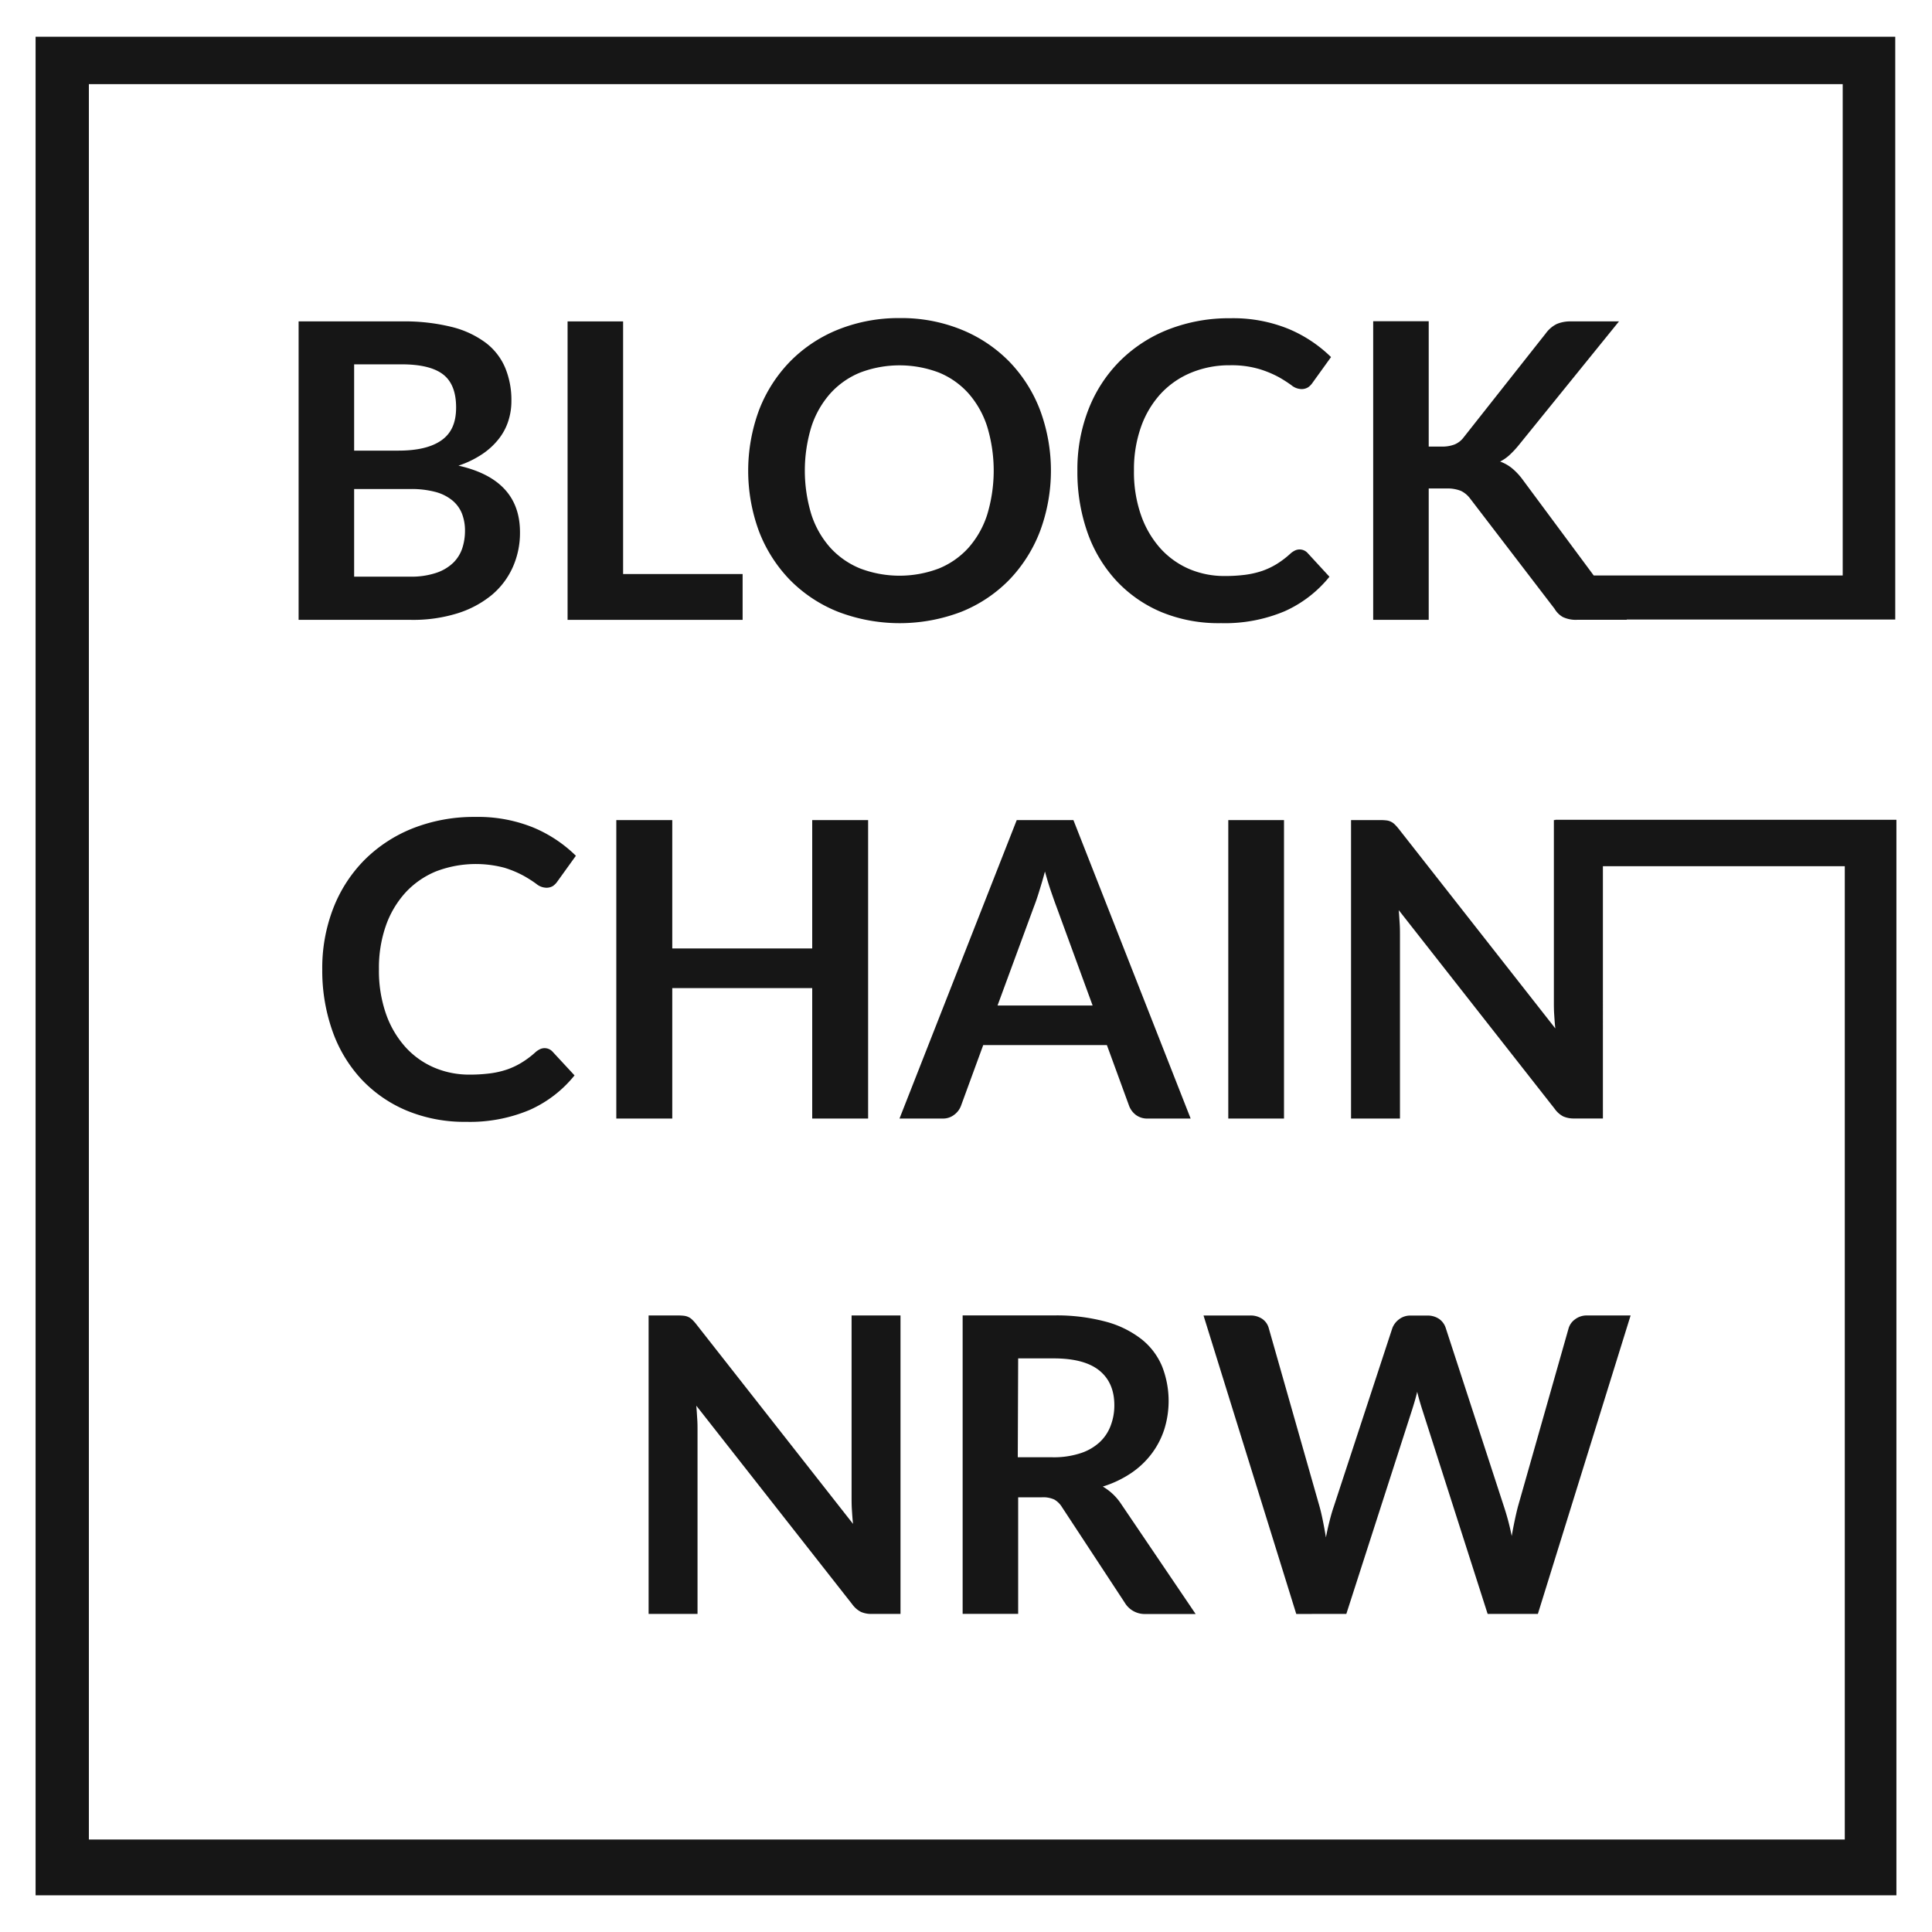 <svg id="Ebene_1" data-name="Ebene 1" xmlns="http://www.w3.org/2000/svg" viewBox="0 0 500 500"><defs><style>.cls-1{fill:#161616;}</style></defs><path class="cls-1" d="M129.07,113.6a14.74,14.74,0,0,0,2.48-4.65,16.65,16.65,0,0,0,.8-5.21,21.74,21.74,0,0,0-1.6-8.54,15.9,15.9,0,0,0-5-6.46,24.57,24.57,0,0,0-8.82-4.12,50.59,50.59,0,0,0-13-1.44H77.28v77.24h29.17a38.56,38.56,0,0,0,12-1.71,26.36,26.36,0,0,0,8.81-4.72,20.07,20.07,0,0,0,5.44-7.19,21.7,21.7,0,0,0,1.87-9.08q0-13.64-15.92-17.21a25.38,25.38,0,0,0,6.18-3A18.41,18.41,0,0,0,129.07,113.6ZM91.65,94.29h12.29c4.84,0,8.41.85,10.68,2.57s3.42,4.57,3.42,8.59-1.27,6.72-3.79,8.5-6.23,2.67-11.11,2.67H91.65Zm27.89,38.59a12.14,12.14,0,0,1,.8,4.52,14.44,14.44,0,0,1-.72,4.54,9.46,9.46,0,0,1-2.35,3.73,11.64,11.64,0,0,1-4.33,2.57,20.23,20.23,0,0,1-6.71,1H91.65V126.56h14.53a24.17,24.17,0,0,1,6.46.74,11.6,11.6,0,0,1,4.38,2.17A8.52,8.52,0,0,1,119.54,132.88Z"/><polygon class="cls-1" points="192.19 148.56 161.26 148.56 161.26 83.18 146.89 83.18 146.89 160.42 192.19 160.42 192.19 148.56"/><path class="cls-1" d="M216.84,158.31a44.64,44.64,0,0,0,32,0,36.15,36.15,0,0,0,12.35-8.25,37.38,37.38,0,0,0,7.95-12.53,45,45,0,0,0,0-31.47,37,37,0,0,0-7.95-12.49,36.58,36.58,0,0,0-12.35-8.25,41.2,41.2,0,0,0-16-3,42,42,0,0,0-16,3,36.49,36.49,0,0,0-12.39,8.26,37.12,37.12,0,0,0-8,12.52,45.31,45.31,0,0,0,0,31.47,37.17,37.17,0,0,0,8,12.53A36.32,36.32,0,0,0,216.84,158.31ZM210,110.39a24.24,24.24,0,0,1,4.89-8.57,21.14,21.14,0,0,1,7.72-5.4,28.7,28.7,0,0,1,20.38,0,20.84,20.84,0,0,1,7.66,5.4,24.13,24.13,0,0,1,4.83,8.57,39.36,39.36,0,0,1,0,22.82,23.91,23.91,0,0,1-4.83,8.54,21,21,0,0,1-7.66,5.37,28.7,28.7,0,0,1-20.38,0,21.31,21.31,0,0,1-7.72-5.37,24,24,0,0,1-4.89-8.54,38.92,38.92,0,0,1,0-22.82Z"/><path class="cls-1" d="M332.49,158.18a31.3,31.3,0,0,0,11.57-8.92l-5.66-6.15a2.79,2.79,0,0,0-3.32-.61,5,5,0,0,0-1.12.77,23.48,23.48,0,0,1-3.55,2.7,19.32,19.32,0,0,1-3.79,1.79,23.35,23.35,0,0,1-4.39,1,40.62,40.62,0,0,1-5.31.31,23.09,23.09,0,0,1-9.19-1.83,21.51,21.51,0,0,1-7.42-5.32,25.47,25.47,0,0,1-5-8.55,33.76,33.76,0,0,1-1.84-11.59,32.88,32.88,0,0,1,1.84-11.35,25,25,0,0,1,5.13-8.58,22.34,22.34,0,0,1,7.85-5.41,25.8,25.8,0,0,1,10-1.91,25.35,25.35,0,0,1,7.67,1,26.94,26.94,0,0,1,5,2.08,33.55,33.55,0,0,1,3.25,2.08,4.26,4.26,0,0,0,2.52,1,3.17,3.17,0,0,0,1.84-.48,4.45,4.45,0,0,0,1.09-1.12l4.81-6.68a35,35,0,0,0-11-7.29,37.89,37.89,0,0,0-15-2.76,43.09,43.09,0,0,0-16.11,2.91,36.78,36.78,0,0,0-12.52,8.15,36.39,36.39,0,0,0-8.12,12.47,42.59,42.59,0,0,0-2.89,16,46.92,46.92,0,0,0,2.59,15.87,35.82,35.82,0,0,0,7.45,12.49,33.8,33.8,0,0,0,11.73,8.17A38.71,38.71,0,0,0,316,161.27,39.8,39.8,0,0,0,332.49,158.18Z"/><path class="cls-1" d="M105,230.93a22.24,22.24,0,0,1,7.85-5.42,28.83,28.83,0,0,1,17.68-.94,26.9,26.9,0,0,1,5,2.09,32,32,0,0,1,3.26,2.08,4.21,4.21,0,0,0,2.51,1,3.17,3.17,0,0,0,1.84-.47,4.71,4.71,0,0,0,1.1-1.13l4.8-6.67a34.91,34.91,0,0,0-11-7.3,38.07,38.07,0,0,0-15-2.75,43.09,43.09,0,0,0-16.11,2.91,37,37,0,0,0-12.52,8.14,36.53,36.53,0,0,0-8.12,12.48,42.79,42.79,0,0,0-2.89,16A46.82,46.82,0,0,0,86,266.72a35.77,35.77,0,0,0,7.45,12.5,34.17,34.17,0,0,0,11.73,8.17,38.92,38.92,0,0,0,15.46,2.94,39.76,39.76,0,0,0,16.48-3.1,31.2,31.2,0,0,0,11.57-8.92L143,272.17a2.78,2.78,0,0,0-3.31-.61,4.82,4.82,0,0,0-1.13.77A23.48,23.48,0,0,1,135,275a19.32,19.32,0,0,1-3.79,1.79,22.67,22.67,0,0,1-4.38,1,40.78,40.78,0,0,1-5.32.32,23,23,0,0,1-9.19-1.84,21.38,21.38,0,0,1-7.42-5.32,25.32,25.32,0,0,1-5-8.54,33.85,33.85,0,0,1-1.83-11.59,33,33,0,0,1,1.83-11.36A25.1,25.1,0,0,1,105,230.93Z"/><polygon class="cls-1" points="173.98 255.72 210.2 255.72 210.2 289.48 224.67 289.48 224.67 212.24 210.2 212.24 210.2 245.46 173.98 245.46 173.98 212.24 159.5 212.24 159.5 289.48 173.98 289.48 173.98 255.72"/><path class="cls-1" d="M247,288.46a5.1,5.1,0,0,0,1.69-2.24l5.77-15.76h32l5.76,15.76a5.31,5.31,0,0,0,1.74,2.32,4.88,4.88,0,0,0,3.07.94h11.11l-30.34-77.24H263.13l-30.34,77.24H244A4.69,4.69,0,0,0,247,288.46Zm20.55-53.74q.69-1.75,1.41-4.11c.48-1.57,1-3.25,1.47-5.07.5,1.82,1,3.49,1.52,5s1,2.9,1.42,4l9.4,25.69H258.16Z"/><rect class="cls-1" x="317.88" y="212.24" width="14.42" height="77.24"/><path class="cls-1" d="M222.79,417.15a6.58,6.58,0,0,0,2.84.53h7.42V340.44H220.39v46.95c0,1,0,2.15.08,3.34s.15,2.42.3,3.66l-40.55-51.65a10.58,10.58,0,0,0-1.07-1.2,3.49,3.49,0,0,0-1-.7,3.75,3.75,0,0,0-1.15-.32,14.36,14.36,0,0,0-1.61-.08h-7.53v77.24h12.66V370.25c0-.93,0-1.95-.08-3.07s-.13-2.26-.24-3.39l40.38,51.43A6.47,6.47,0,0,0,222.79,417.15Z"/><path class="cls-1" d="M263.5,387.5h6.15a6.89,6.89,0,0,1,3.22.59,5.71,5.71,0,0,1,2,2l16.24,24.72a6,6,0,0,0,5.39,2.89h12.93L290.1,389.15a14.31,14.31,0,0,0-4.7-4.43,27.8,27.8,0,0,0,7.24-3.42,22.08,22.08,0,0,0,5.34-5,21.45,21.45,0,0,0,3.31-6.3,24.56,24.56,0,0,0-.54-16.38,17.66,17.66,0,0,0-5.28-7,25.86,25.86,0,0,0-9.24-4.56,49.06,49.06,0,0,0-13.54-1.63H249.13v77.24H263.5Zm0-35.95h9.19q7.95,0,11.83,3.15t3.87,9a14.64,14.64,0,0,1-1,5.39,11.14,11.14,0,0,1-2.91,4.25,13.43,13.43,0,0,1-5,2.8,22.13,22.13,0,0,1-7.08,1h-9Z"/><path class="cls-1" d="M348.43,417.68l17-52.77c.22-.68.44-1.41.67-2.19s.46-1.63.67-2.52c.21.89.44,1.73.67,2.52s.45,1.51.67,2.19L385,417.68h13l24-77.24H410.72a5,5,0,0,0-3.1,1,4.4,4.4,0,0,0-1.66,2.3l-13.13,46.2c-.29,1.11-.56,2.3-.83,3.58s-.53,2.62-.77,4a63.71,63.71,0,0,0-2-7.59l-15.06-46.2a4.56,4.56,0,0,0-1.71-2.38,5.22,5.22,0,0,0-3.09-.88H365.1a4.72,4.72,0,0,0-3.07,1,5.12,5.12,0,0,0-1.69,2.24l-15.16,46.2c-.4,1.14-.75,2.38-1.09,3.72s-.66,2.75-.94,4.25c-.25-1.5-.51-2.92-.78-4.25s-.55-2.58-.87-3.72l-13.15-46.2a4.25,4.25,0,0,0-1.68-2.38,5.38,5.38,0,0,0-3.13-.88H311.47l24,77.24Z"/><path class="cls-1" d="M490.79,212.16H477.43v0H402.52l0,.06h-.38v46.95c0,1,0,2.14.08,3.33s.15,2.42.3,3.66L362,214.53a12.68,12.68,0,0,0-1.07-1.2,3.63,3.63,0,0,0-1-.69,3.36,3.36,0,0,0-1.14-.32,12.31,12.31,0,0,0-1.61-.08h-7.53v77.24h12.66V242c0-.92,0-1.95-.08-3.07s-.13-2.25-.24-3.39L402.38,287a6.29,6.29,0,0,0,2.19,1.93,6.73,6.73,0,0,0,2.84.53h7.42V224.17h62.6v251.9H23V21.78H476.89V148.93H412.45l-18.29-24.67a16.54,16.54,0,0,0-2.76-3,10.58,10.58,0,0,0-3.17-1.81,10.86,10.86,0,0,0,2.4-1.66,24.52,24.52,0,0,0,2.36-2.51l26-32.1H406.6a8.92,8.92,0,0,0-3.71.67,7.72,7.72,0,0,0-2.8,2.37l-21.32,27a5.57,5.57,0,0,1-2.29,1.79,8.63,8.63,0,0,1-3.37.56h-3.36V83.13H355.38v77.29h14.37v-34h4.54a9.38,9.38,0,0,1,3.8.62,6.55,6.55,0,0,1,2.39,2l21.85,28.53a5.87,5.87,0,0,0,2.12,2.11,7.84,7.84,0,0,0,3.81.72H421l0-.06h69.49V9.5H9.21v481H490.79Z"/></svg>